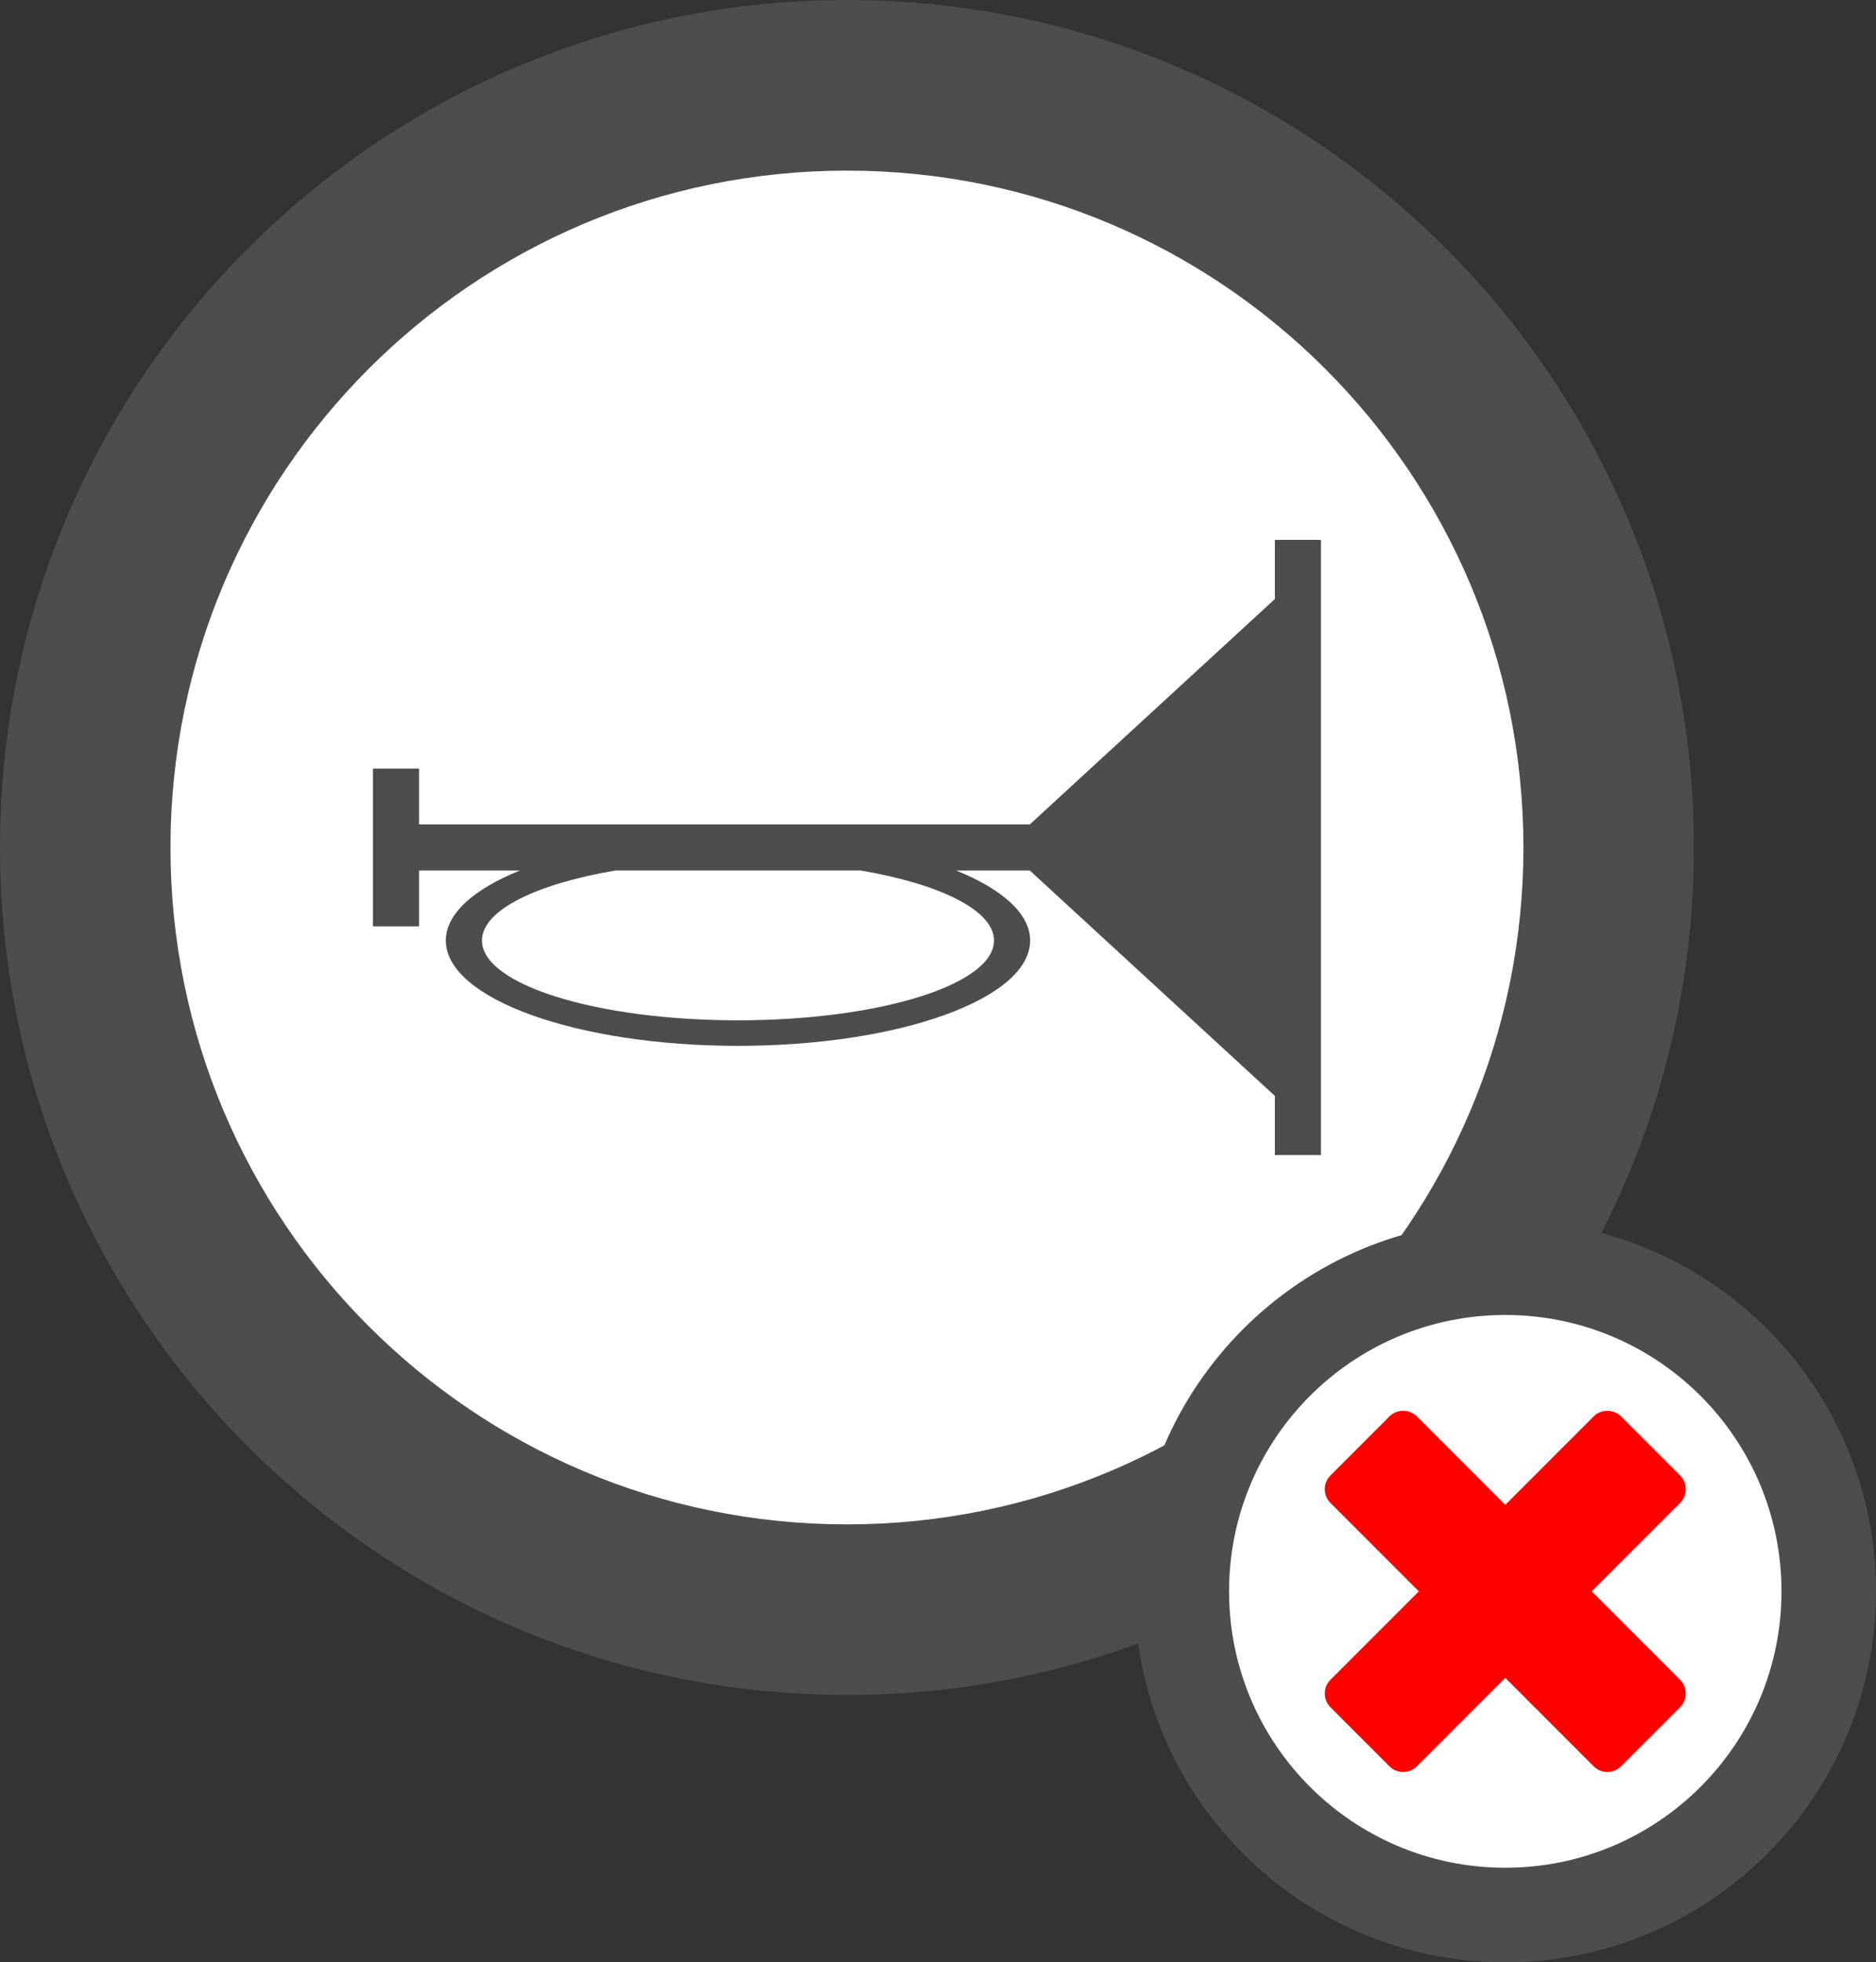 <?xml version="1.0" encoding="UTF-8"?>
<!DOCTYPE svg PUBLIC "-//W3C//DTD SVG 1.1//EN" "http://www.w3.org/Graphics/SVG/1.1/DTD/svg11.dtd">
<!-- Creator: CorelDRAW 2020 (64 Bit) -->
<svg xmlns="http://www.w3.org/2000/svg" xml:space="preserve" width="28.013mm" height="29.284mm" version="1.1" style="shape-rendering:geometricPrecision; text-rendering:geometricPrecision; image-rendering:optimizeQuality; fill-rule:evenodd; clip-rule:evenodd"
viewBox="0 0 807.48 844.11"
 xmlns:xlink="http://www.w3.org/1999/xlink"
 xmlns:xodm="http://www.corel.com/coreldraw/odm/2003">
 <rect x="0" y="0" width="807.48" height="844.11" fill="#333333" stroke="none"/>
 <defs>
  <style type="text/css">
   <![CDATA[
    .str0 {stroke:black;stroke-width:5.76;stroke-miterlimit:22.926}
    .fil1 {fill:#4D4D4D}
    .fil3 {fill:red}
    .fil0 {fill:white}
    .fil2 {fill:#4D4D4D;fill-rule:nonzero}
   ]]>
  </style>
 </defs>
 <g id="Camada_x0020_1">
  <g id="_2449505615472">
   <ellipse class="fil0 str0" cx="354.26" cy="364.55" rx="319.35" ry="333.67"/>
   <g>
    <g>
     <path class="fil1" d="M364.55 0c201.34,0 364.55,163.22 364.55,364.55 0,201.34 -163.22,364.55 -364.55,364.55 -201.34,0 -364.55,-163.22 -364.55,-364.55 0,-201.34 163.22,-364.55 364.55,-364.55zm0 73.39c160.81,0 291.17,130.36 291.17,291.17 0,160.81 -130.36,291.17 -291.17,291.17 -160.81,0 -291.17,-130.36 -291.17,-291.17 0,-160.81 130.36,-291.17 291.17,-291.17z"/>
     <path class="fil1" d="M160.54 330.61l19.83 0 0 24.02 262.89 0 105.48 -96.96 0 -25.45 19.83 0 0 264.65 -19.83 0 0 -25.45 -105.48 -96.96 -31.7 0c19.8,8 31.84,18.56 31.84,30.12 0,25.03 -56.3,45.3 -125.75,45.3 -69.45,0 -125.75,-20.28 -125.75,-45.3 0,-11.57 12.04,-22.12 31.84,-30.12l-43.37 0 0 24.02 -19.83 0 0 -67.88zm209.94 43.85l-105.66 0c-34.19,5.83 -57.37,17.13 -57.37,30.12 0,18.96 49.34,34.32 110.2,34.32 60.86,0 110.2,-15.36 110.2,-34.32 0,-12.99 -23.18,-24.3 -57.37,-30.12z"/>
    </g>
    <circle class="fil0" cx="647.91" cy="684.54" r="139.23"/>
    <path class="fil2" d="M647.91 524.97c44.06,0 83.95,17.86 112.83,46.74 28.88,28.88 46.74,68.77 46.74,112.83 0,44.06 -17.87,83.95 -46.74,112.83 -28.88,28.88 -68.77,46.74 -112.83,46.74 -44.06,0 -83.95,-17.86 -112.83,-46.74 -28.88,-28.88 -46.74,-68.77 -46.74,-112.83 0,-44.06 17.86,-83.95 46.74,-112.83 28.88,-28.88 68.77,-46.74 112.83,-46.74zm84.07 75.5c-21.51,-21.51 -51.24,-34.82 -84.07,-34.82 -32.84,0 -62.56,13.31 -84.07,34.82 -21.51,21.51 -34.82,51.24 -34.82,84.07 0,32.83 13.31,62.56 34.82,84.07 21.51,21.51 51.24,34.82 84.07,34.82 32.83,0 62.56,-13.31 84.07,-34.82 21.51,-21.51 34.82,-51.24 34.82,-84.07 0,-32.84 -13.31,-62.56 -34.82,-84.07z"/>
   </g>
   <path class="fil3" d="M598.02 759.77l-25.35 -25.35c-3.26,-3.26 -3.26,-8.6 0,-11.86l38.02 -38.02 -38.02 -38.02c-3.26,-3.26 -3.26,-8.6 0,-11.86l25.35 -25.35c3.26,-3.26 8.6,-3.26 11.86,0l38.02 38.02 38.02 -38.02c3.26,-3.26 8.6,-3.26 11.86,0l25.35 25.35c3.26,3.26 3.26,8.6 0,11.86l-38.02 38.02 38.02 38.02c3.26,3.26 3.26,8.6 0,11.86l-25.35 25.35c-3.26,3.26 -8.6,3.26 -11.86,0l-38.02 -38.02 -38.02 38.02c-3.26,3.26 -8.6,3.26 -11.86,0z"/>
  </g>
 </g>
</svg>
